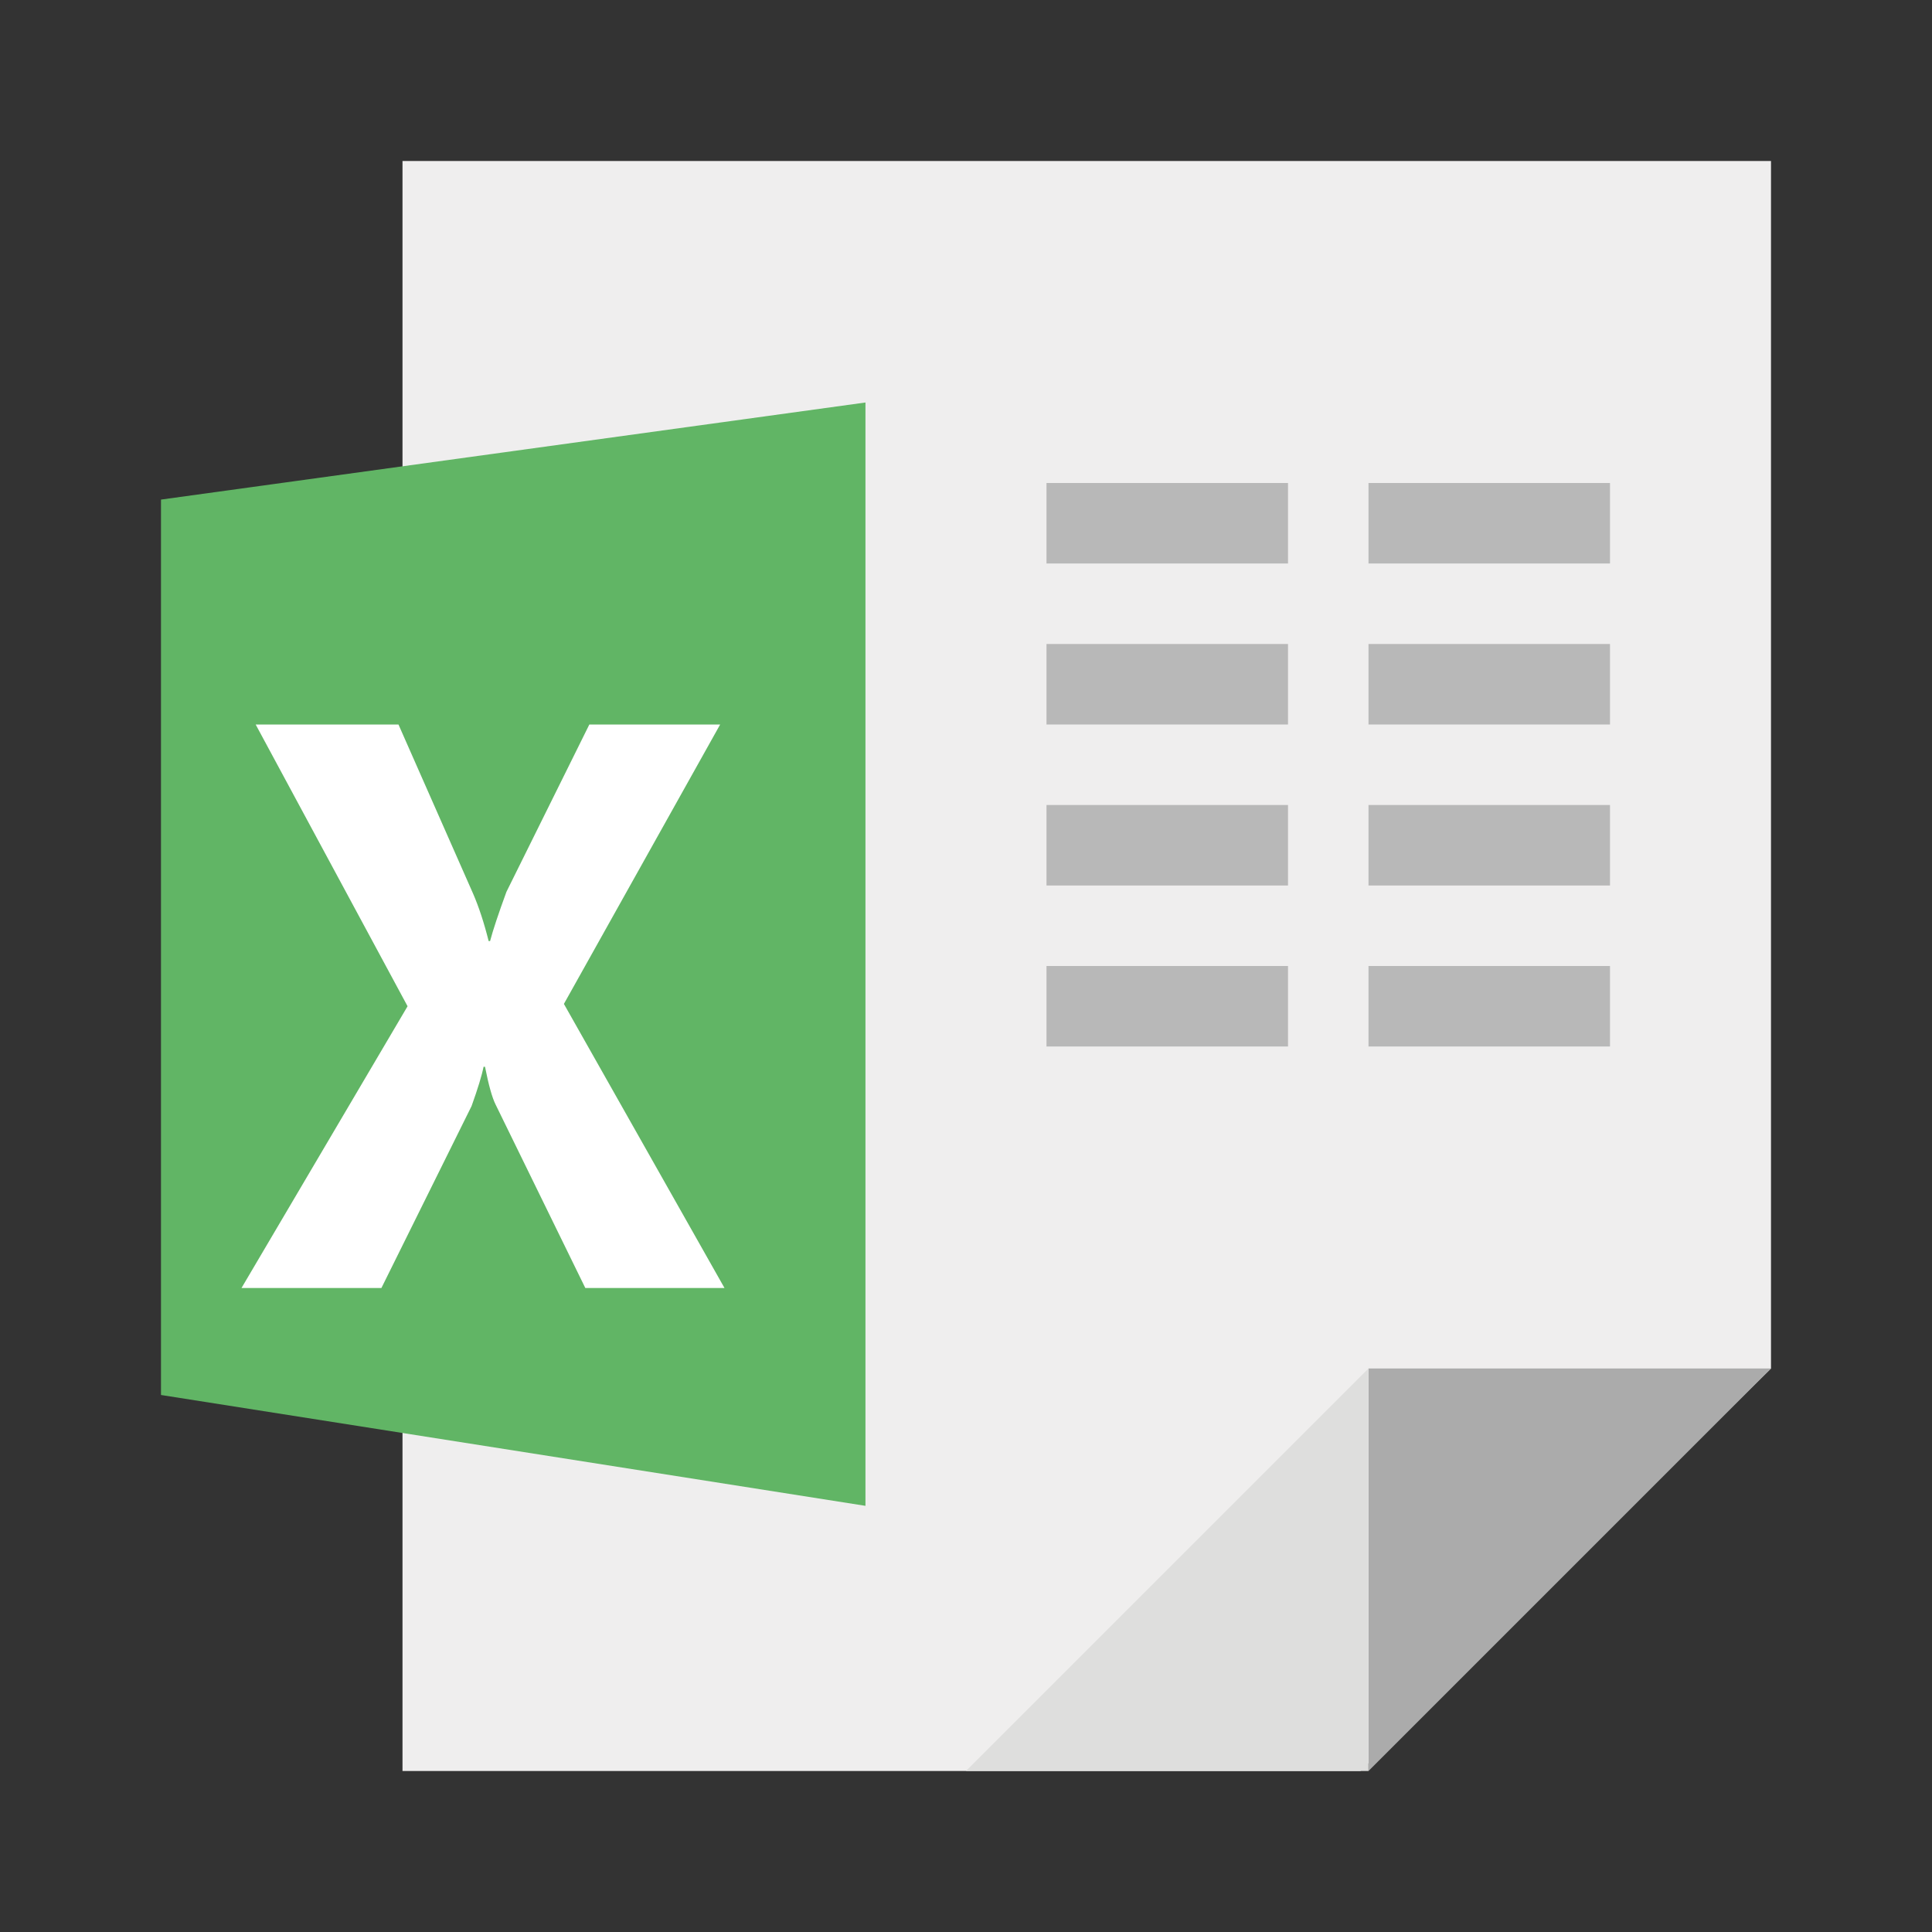 <?xml version="1.0" encoding="UTF-8"?>
<svg width="24px" height="24px" viewBox="0 0 24 24" version="1.1" xmlns="http://www.w3.org/2000/svg" xmlns:xlink="http://www.w3.org/1999/xlink">
    <rect x="0" y="0" width="24" height="24" fill="#333333" stroke="none"/>
    <title>Icons/File types/excel</title>
    <g id="Icons/File-types/excel" stroke="none" stroke-width="1" fill="none" fill-rule="evenodd">
        <g id="Group" transform="translate(-0, -0)">
            <rect id="Rectangle" x="0" y="0" width="24" height="24"></rect>
            <polygon id="Path" fill="#EFEEEE" fill-rule="nonzero" points="5 2 5 22 16.9 22 22 17 22 2"></polygon>
            <polygon id="Path-85-Copy" fill="#B8B8B8" fill-rule="nonzero" points="16 6 16 7 13 7 13 6"></polygon>
            <polygon id="Path-85-Copy-3" fill="#B8B8B8" fill-rule="nonzero" points="20 6 20 7 17 7 17 6"></polygon>
            <polygon id="Path-85" fill="#B8B8B8" fill-rule="nonzero" points="16 8 16 9 13 9 13 8"></polygon>
            <polygon id="Path-85-Copy-4" fill="#B8B8B8" fill-rule="nonzero" points="20 8 20 9 17 9 17 8"></polygon>
            <polygon id="Path-85-Copy-2" fill="#B8B8B8" fill-rule="nonzero" points="16 10 16 11 13 11 13 10"></polygon>
            <polygon id="Path-85-Copy-6" fill="#B8B8B8" fill-rule="nonzero" points="16 12 16 13 13 13 13 12"></polygon>
            <polygon id="Path-85-Copy-5" fill="#B8B8B8" fill-rule="nonzero" points="20 10 20 11 17 11 17 10"></polygon>
            <polygon id="Path-85-Copy-7" fill="#B8B8B8" fill-rule="nonzero" points="20 12 20 13 17 13 17 12"></polygon>
            <polygon id="Path-86" fill="#61B565" points="2 6.206 2 17.329 10.751 18.706 10.751 5"></polygon>
            <polygon id="Path" fill="#ABABAB" fill-rule="nonzero" points="17 17 17 22 22 17"></polygon>
            <polygon id="Path" fill="#DEDEDD" fill-rule="nonzero" points="12 22 17 22 17 17"></polygon>
            <path d="M4.738,16 L5.858,13.74 C5.936,13.522 5.986,13.359 6.007,13.252 L6.007,13.252 L6.025,13.252 C6.07,13.48 6.114,13.636 6.156,13.72 L6.156,13.72 L7.271,16 L9,16 L7.005,12.471 L8.946,9 L7.321,9 L6.291,11.079 C6.192,11.35 6.124,11.553 6.088,11.69 L6.088,11.69 L6.07,11.69 C6.013,11.462 5.948,11.265 5.876,11.099 L5.876,11.099 L4.95,9 L3.176,9 L5.063,12.5 L3,16 L4.738,16 Z" id="X" fill="#FFFFFF" fill-rule="nonzero"></path>
            <g id="Group-6" transform="translate(2, 5)"></g>
        </g>
    </g>
</svg>